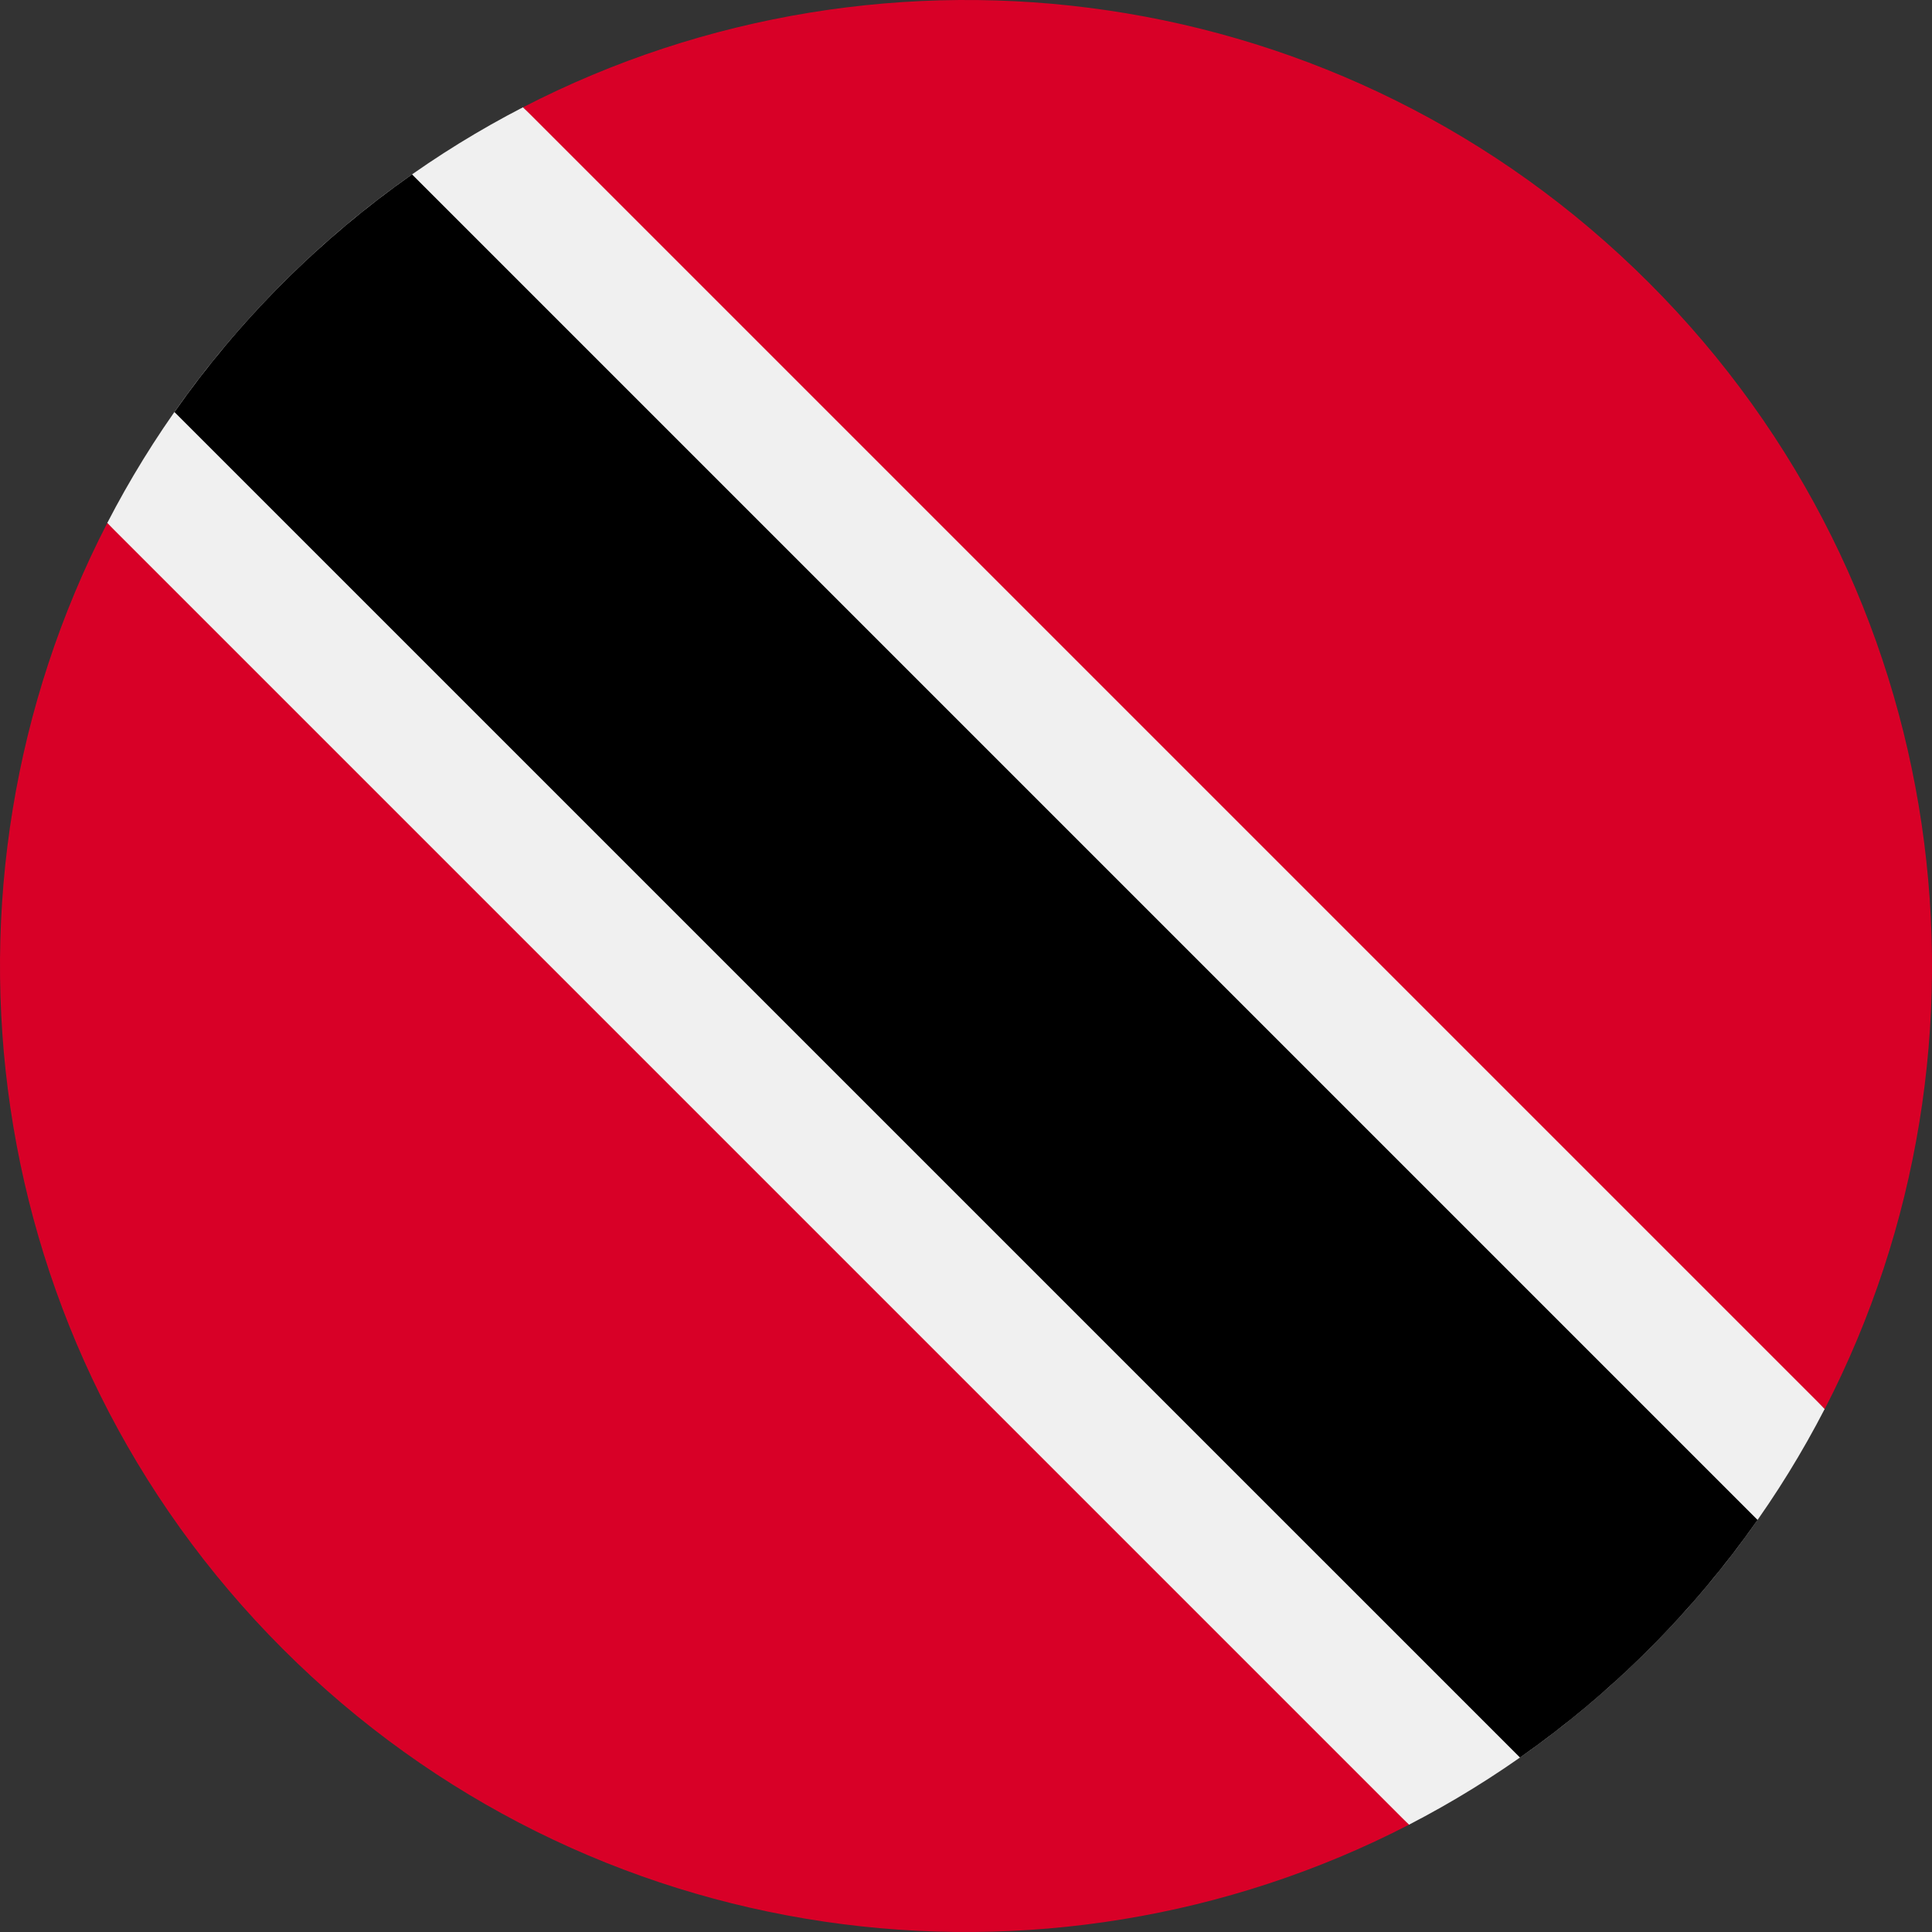 <svg width="48" height="48" viewBox="0 0 48 48" fill="none" xmlns="http://www.w3.org/2000/svg">
<rect x="0" y="0" width="48" height="48" fill="#333333" stroke="none"/>
<g clip-path="url(#clip0_154_2272)">
<path d="M12.994 2.665C10.846 3.774 8.829 5.228 7.028 7.029C5.227 8.83 3.773 10.847 2.664 12.995L18.096 29.903L35.004 45.335C37.152 44.226 39.169 42.772 40.97 40.971C42.772 39.17 44.225 37.153 45.334 35.005L29.902 18.097L12.994 2.665Z" fill="#F0F0F0"/>
<path d="M40.972 40.971C41.978 39.965 42.876 38.89 43.667 37.763L10.237 4.333C9.11 5.124 8.036 6.022 7.029 7.029C6.022 8.035 5.124 9.11 4.334 10.237L37.764 43.666C38.891 42.876 39.965 41.978 40.972 40.971Z" fill="black"/>
<path d="M7.029 40.971C14.601 48.543 25.972 49.997 35.005 45.335L2.665 12.995C-1.997 22.028 -0.543 33.399 7.029 40.971V40.971Z" fill="#D80027"/>
<path d="M40.972 7.029C33.4 -0.543 22.029 -1.997 12.996 2.665L45.336 35.005C49.997 25.972 48.544 14.601 40.972 7.029V7.029Z" fill="#D80027"/>
</g>
<defs>
<clipPath id="clip0_154_2272">
<rect width="48" height="48" fill="white"/>
</clipPath>
</defs>
</svg>
